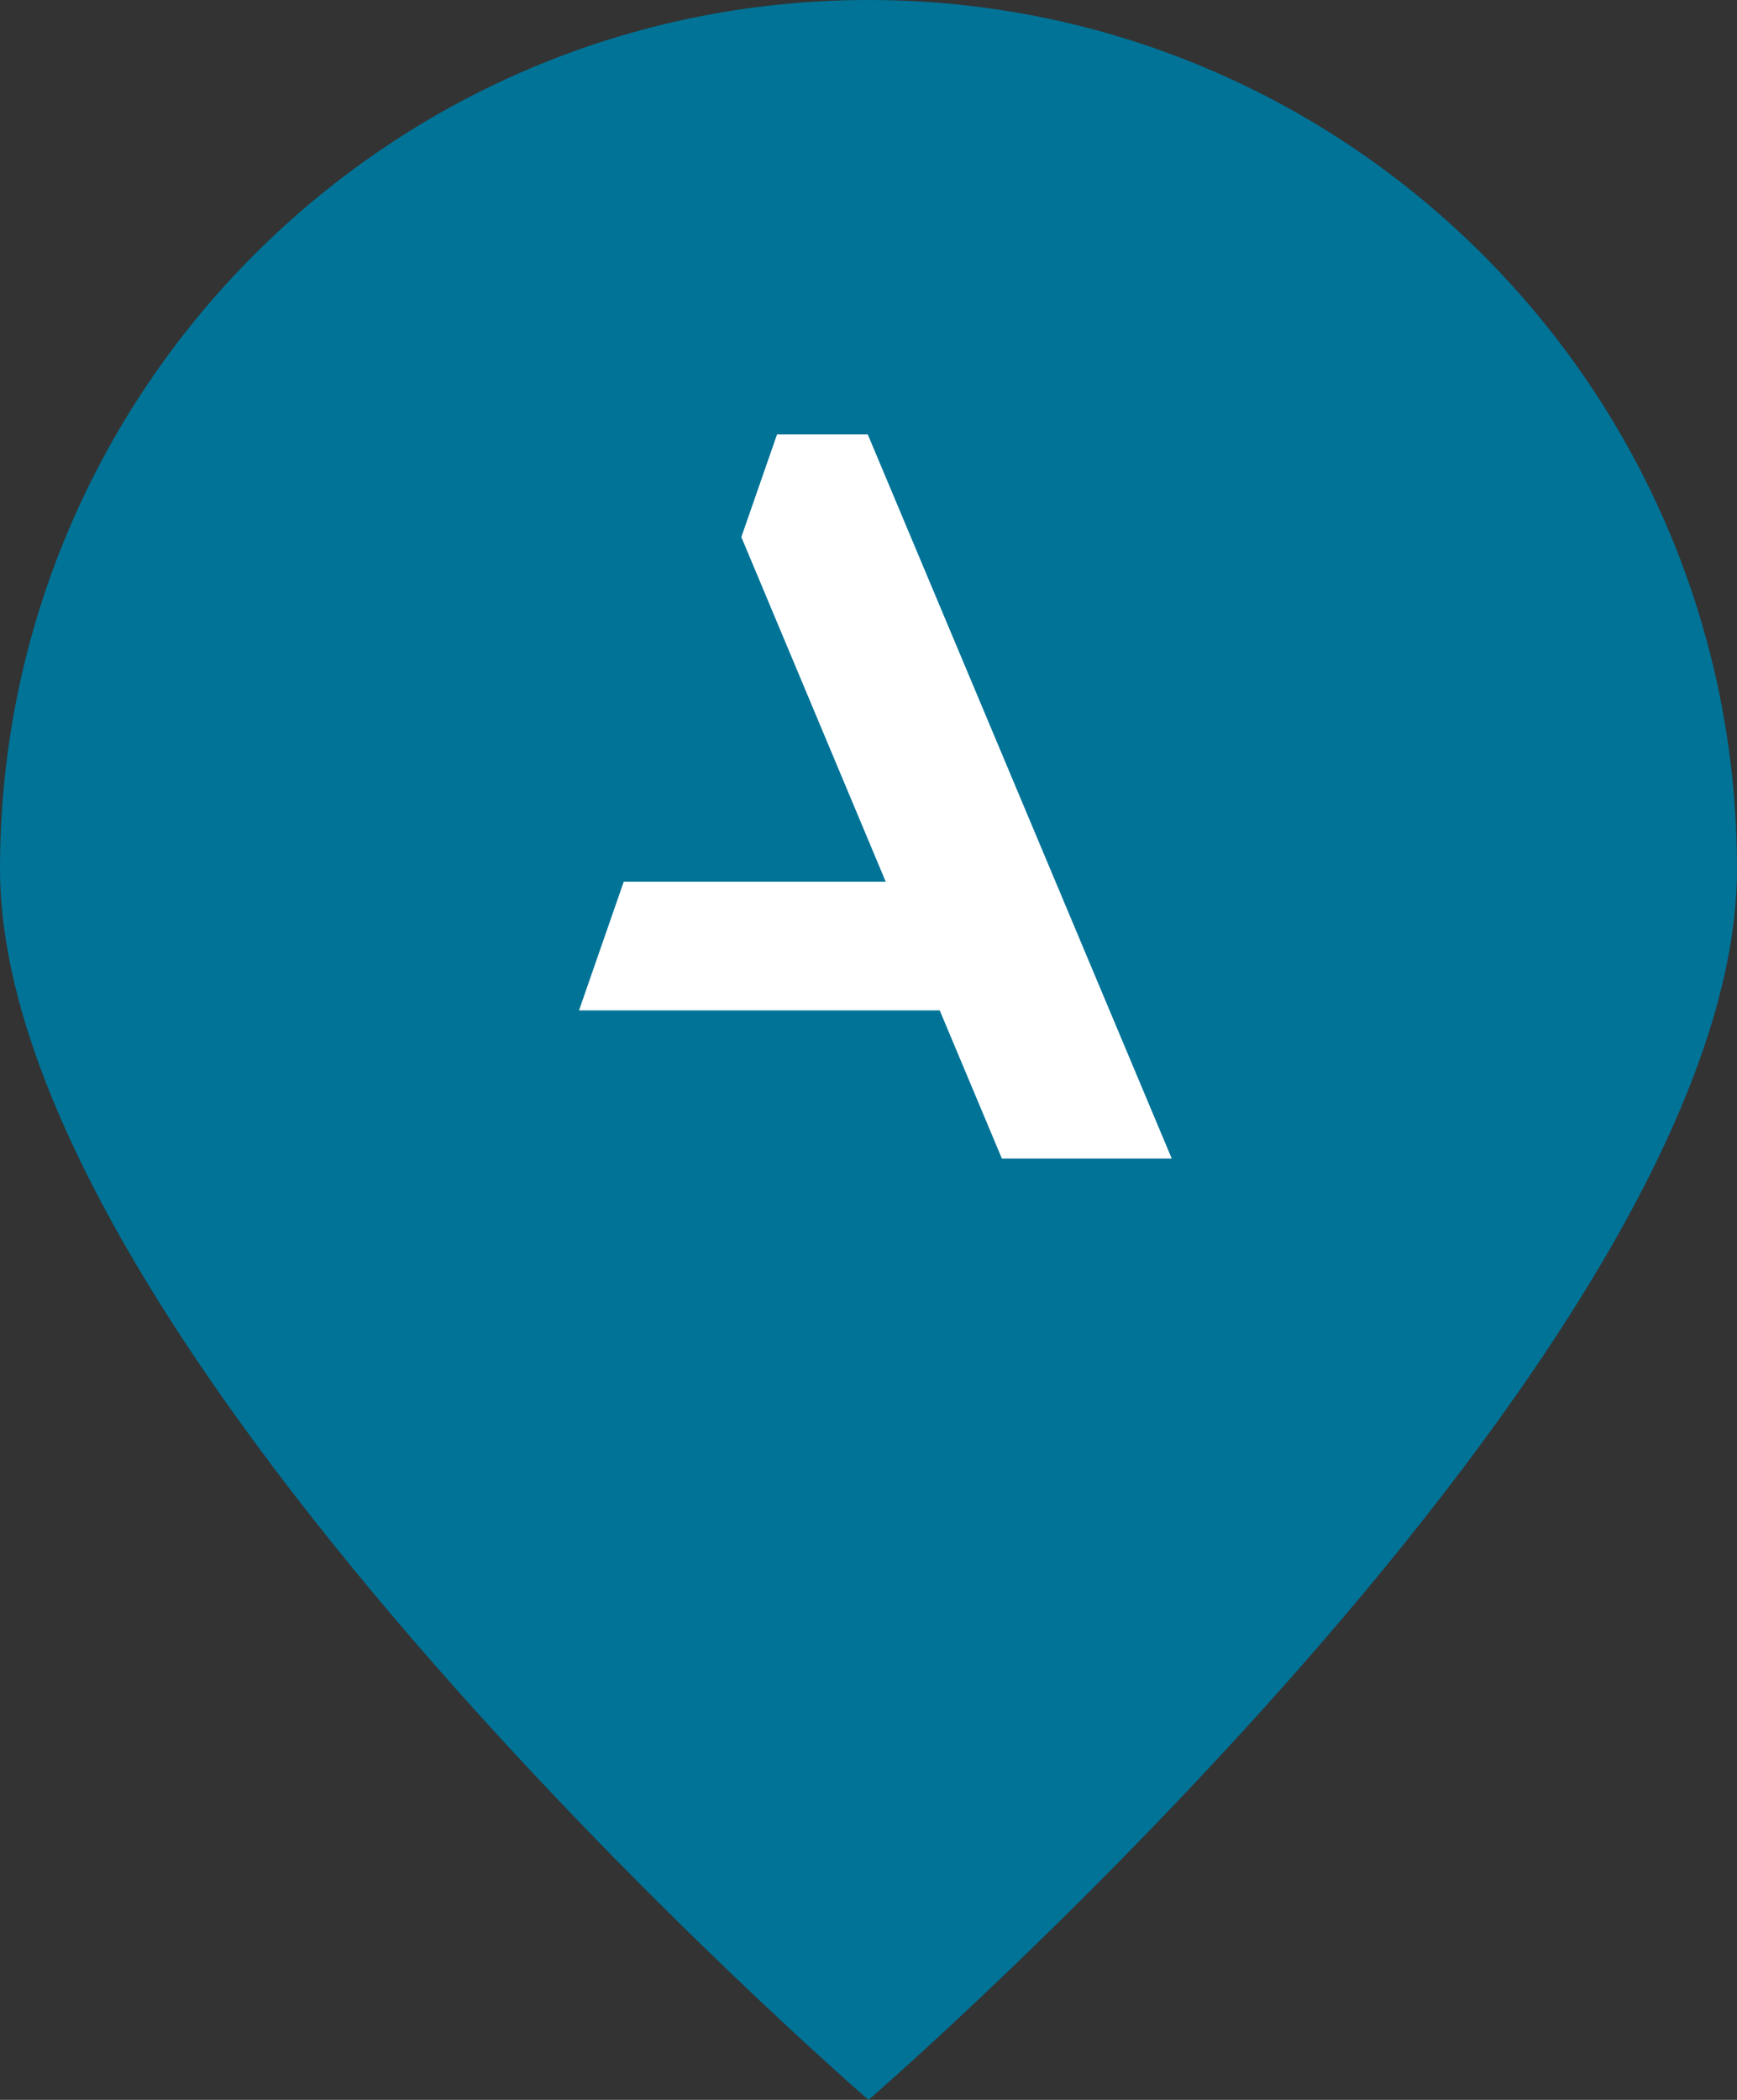 <svg xmlns="http://www.w3.org/2000/svg" width="24" height="29"><rect width="100%" height="100%" fill="#333333" stroke="none"/><path fill="#007397" d="M12 29s12-10.373 12-17c0-6.627-5.373-12-12-12S0 5.373 0 12s12 17 12 17z"/><path fill="#fff" d="M10.736 6l-.493 1.417 1.995 4.76h-3.62L8 13.954h4.984L13.843 16h2.347l-4.2-10z"/></svg>